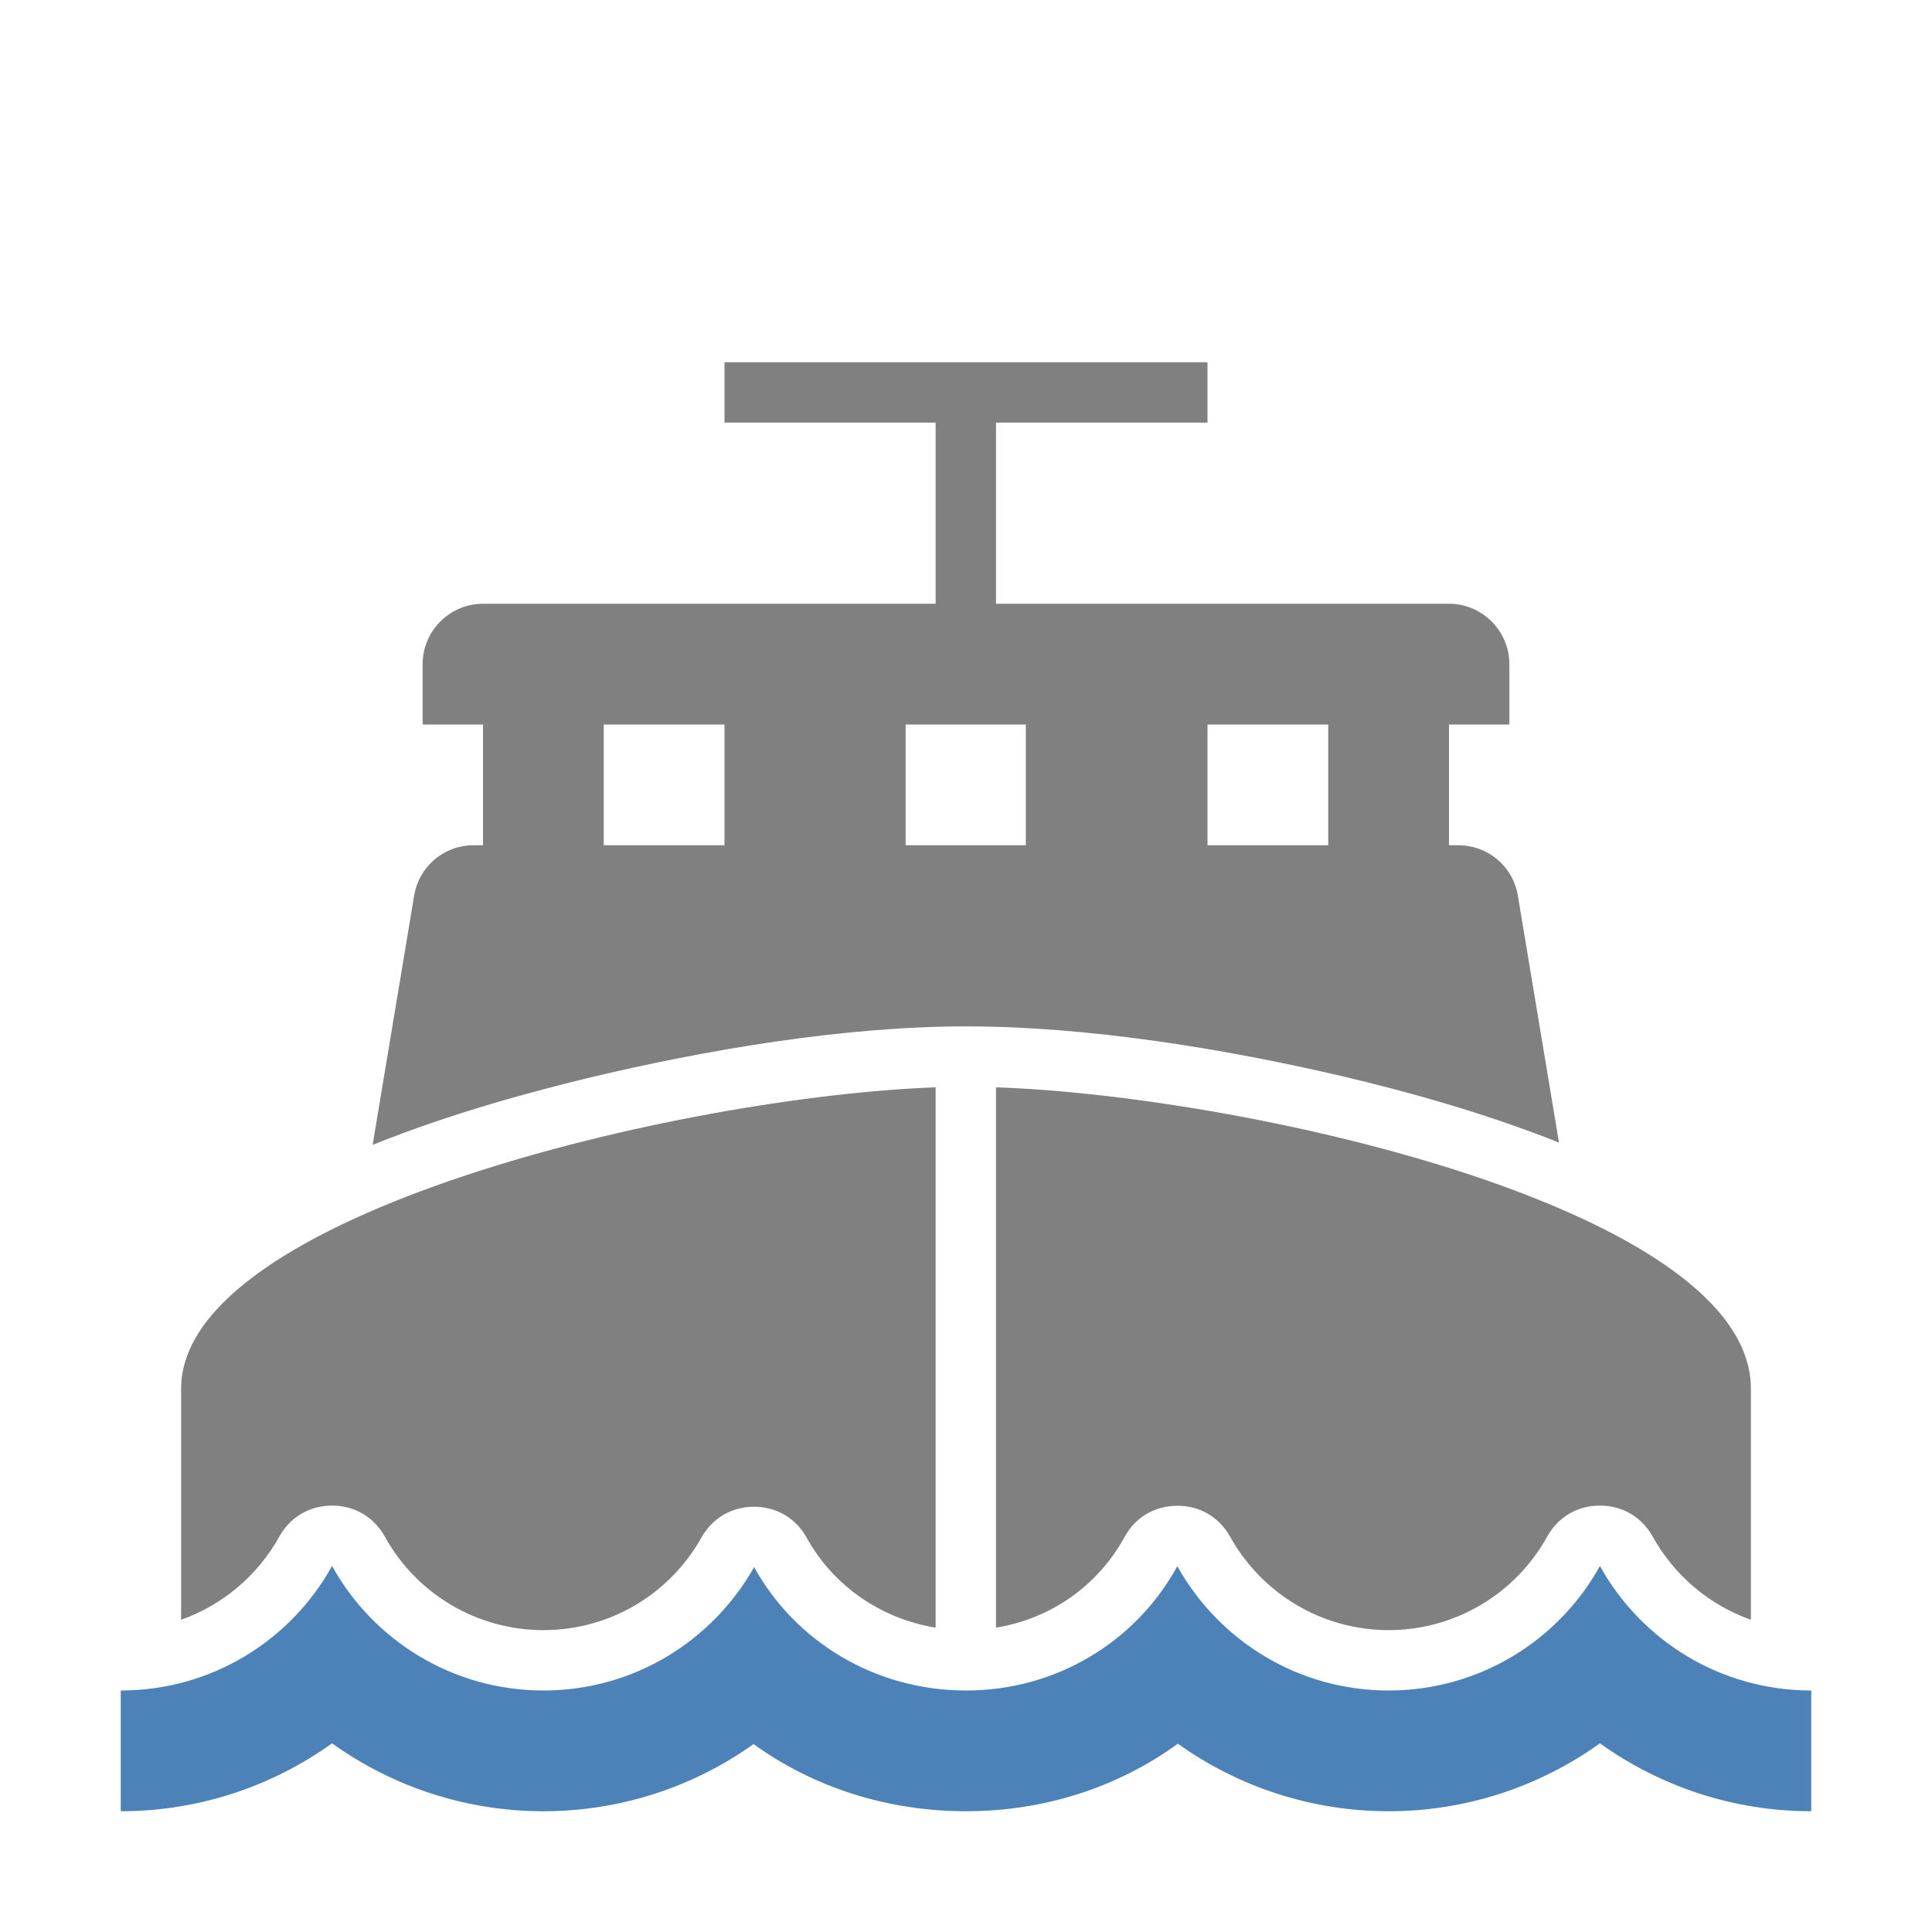 <svg xmlns="http://www.w3.org/2000/svg" width="1024" height="1024" shape-rendering="geometricPrecision" text-rendering="geometricPrecision" image-rendering="optimizeQuality" clip-rule="evenodd" viewBox="0 0 10240 10240"><title>ship2 icon</title><desc>ship2 icon from the IconExperience.com O-Collection. Copyright by INCORS GmbH (www.incors.com).</desc><path fill="#4D82B8" d="M1760 8300c218 394 639 660 1120 660s897-264 1117-654c218 394 640 654 1123 654s903-262 1120-659c219 393 638 659 1120 659s902-266 1120-660c218 394 638 660 1120 660v640c-410 0-799-130-1120-360-321 230-710 360-1120 360-408 0-797-129-1117-358-321 233-711 358-1123 358-411 0-805-124-1126-356-320 228-707 356-1114 356-410 0-799-130-1120-360-321 230-710 360-1120 360v-640c482 0 902-266 1120-660z"/><path fill="gray" d="M960 7360c0-922 2654-1548 3999-1597v2864c-286-47-539-217-683-476-57-104-159-164-278-165-120 0-222 60-280 163-171 304-489 491-838 491-350 0-671-190-840-495-58-105-161-165-280-165s-222 60-280 165c-116 208-302 363-520 440V7360zm4319-1597c1344 46 4001 650 4001 1597v1225c-218-77-404-232-520-440-58-105-161-165-280-165s-222 60-280 165c-169 305-490 495-840 495s-670-190-840-495c-58-104-161-165-281-164-119 0-222 61-279 166-143 261-394 433-681 480V5763z"/><path fill="gray" d="M2560 3200h2399v-960H3840v-320h2560v320H5279v960h2401c176 0 320 144 320 320v320h-320v640h49c158 0 290 112 316 267l218 1309c-421-168-850-281-1137-349-629-148-1359-267-2006-267s-1381 124-2009 275c-284 69-714 183-1136 353l220-1321c26-155 158-267 316-267h49v-640h-320v-320c0-176 144-320 320-320zm4480 640h-640v640h640v-640zm-3840 0v640h640v-640h-640zm2237 0h-637v640h637v-640z"/></svg>